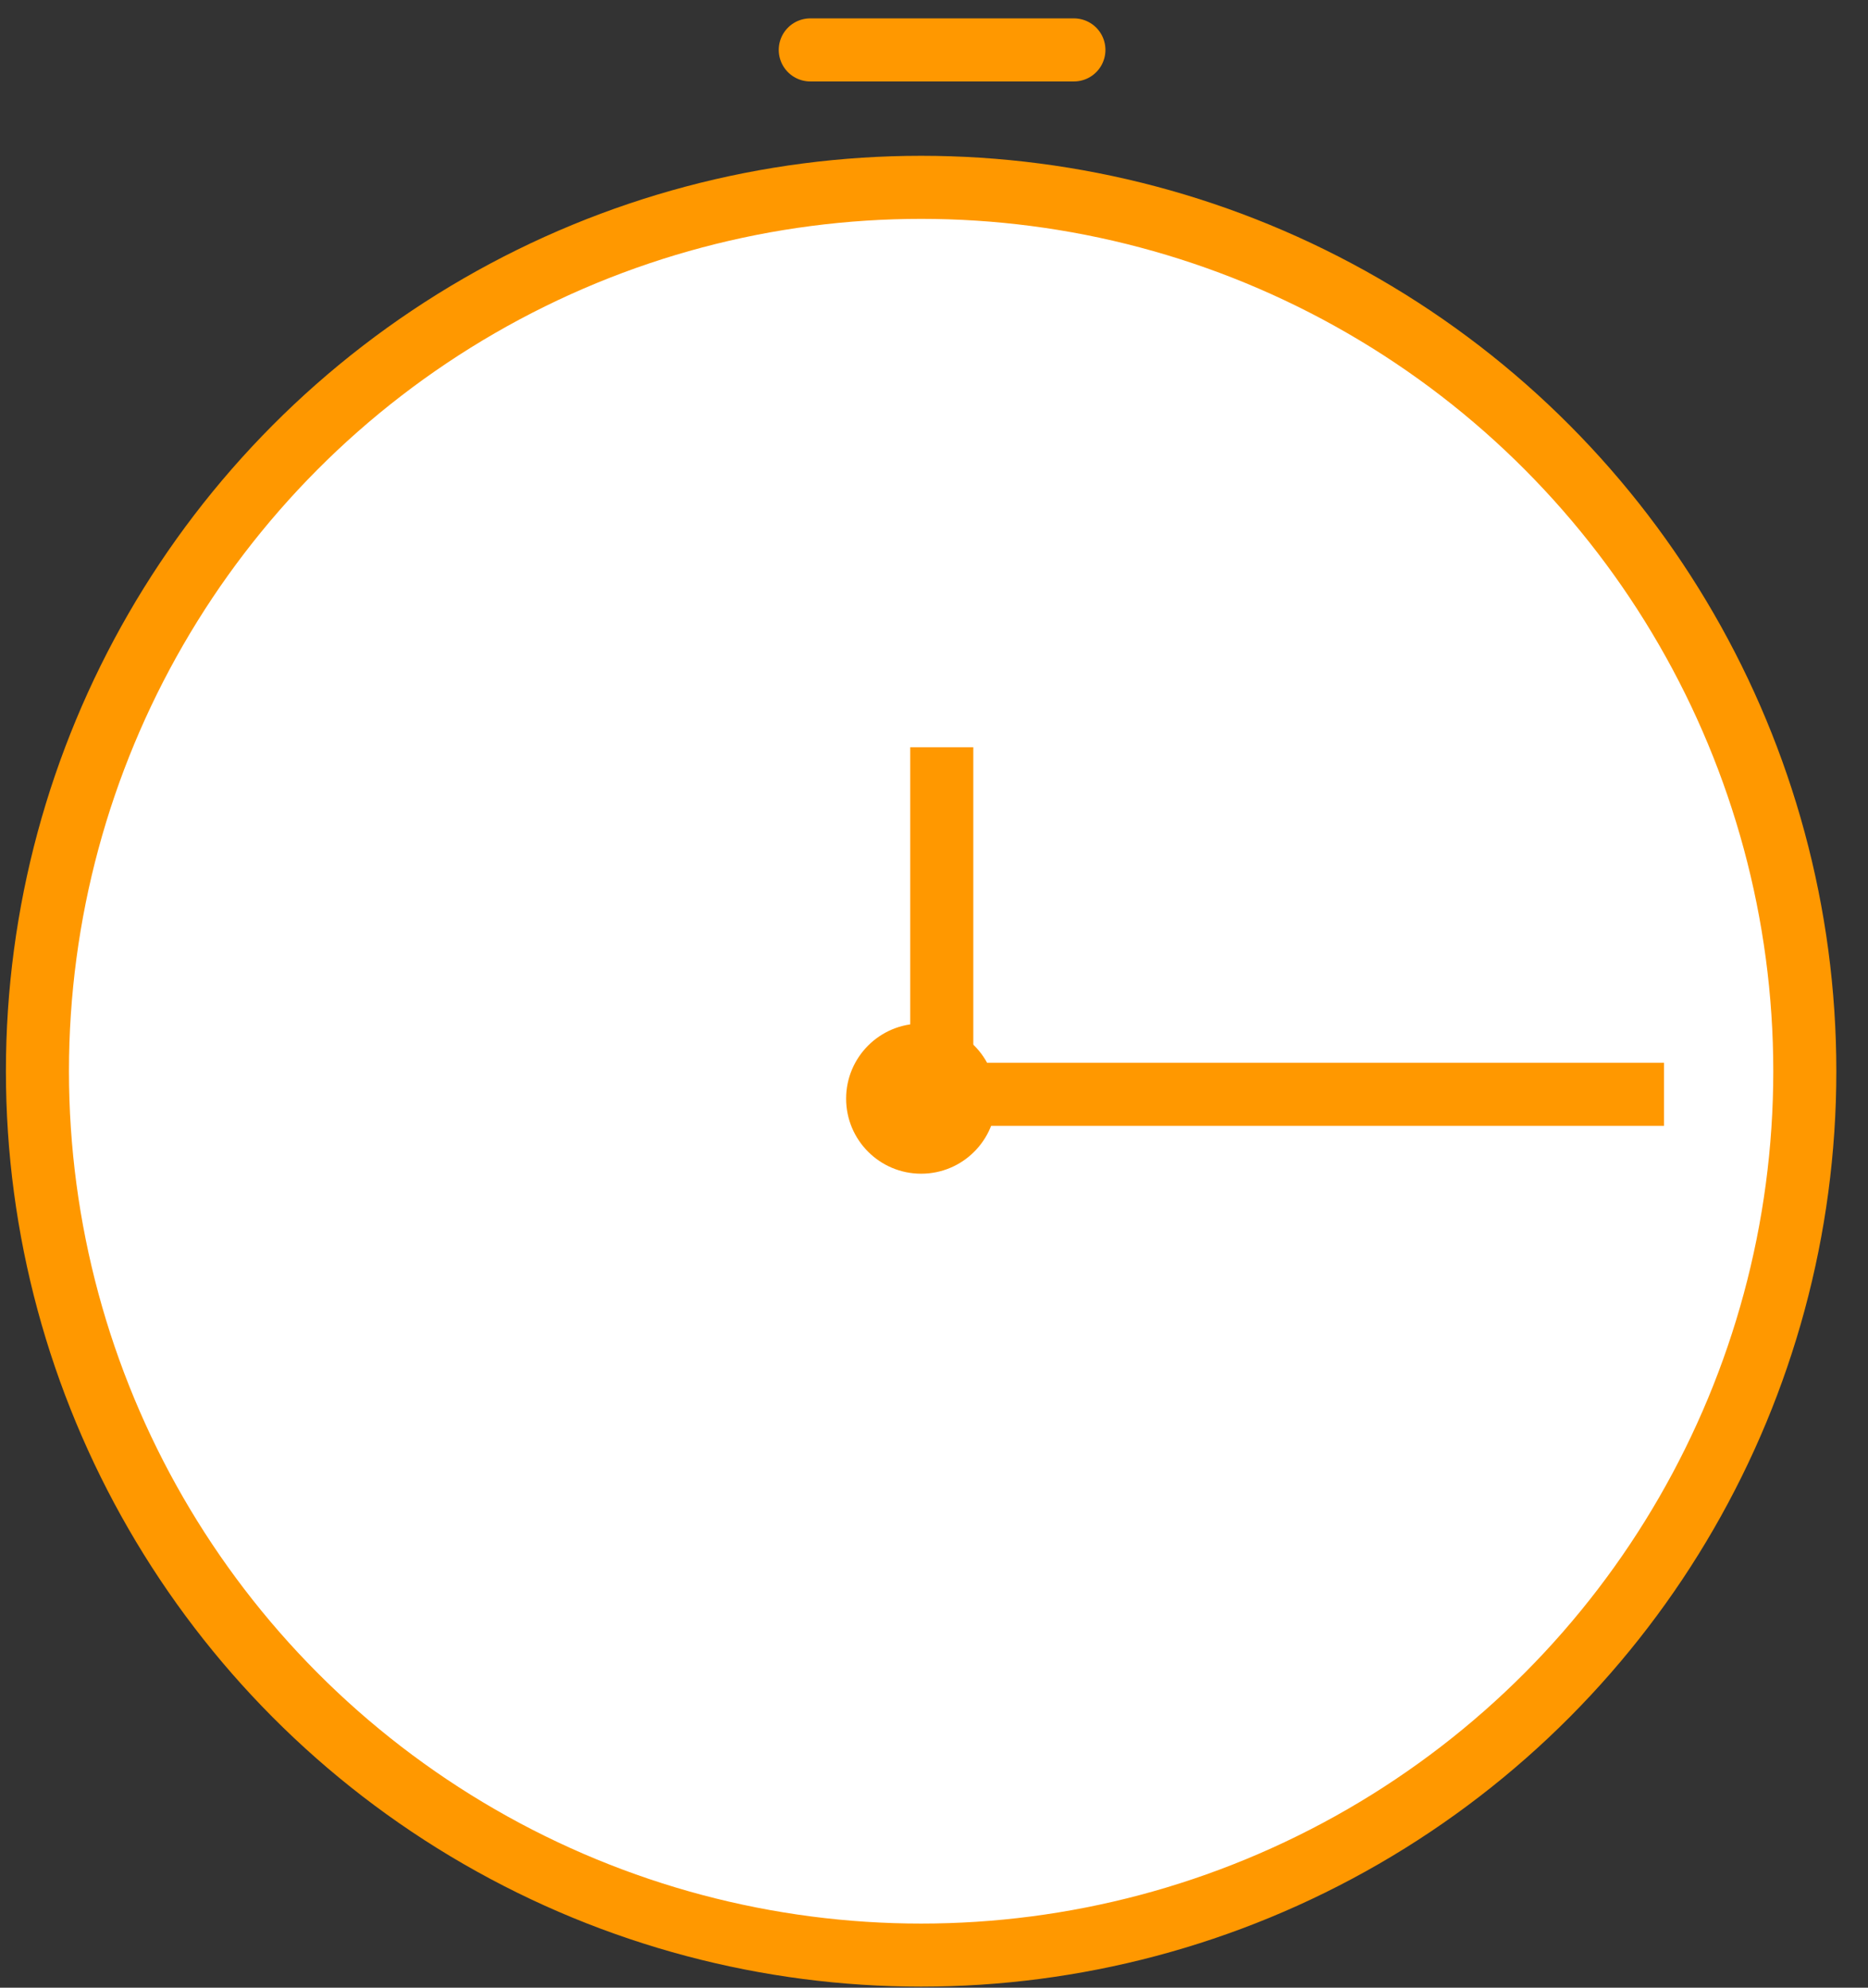 <svg width="94" height="100" viewBox="0 0 94 100" fill="none" xmlns="http://www.w3.org/2000/svg">
<rect x="0" y="0" width="94" height="100" fill="#333333" stroke="none"/>
<circle cx="46.352" cy="53.893" r="44.468" fill="white" stroke="#FF9800" stroke-width="3.173"/>
<path d="M47.391 37.593V55.056H83.734" stroke="#FF9800" stroke-width="3.173"/>
<circle cx="46.354" cy="55.273" r="3.776" fill="#FF9800"/>
<line x1="40.774" y1="2.511" x2="54.04" y2="2.511" stroke="#FF9800" stroke-width="3.173" stroke-linecap="round"/>
</svg>
